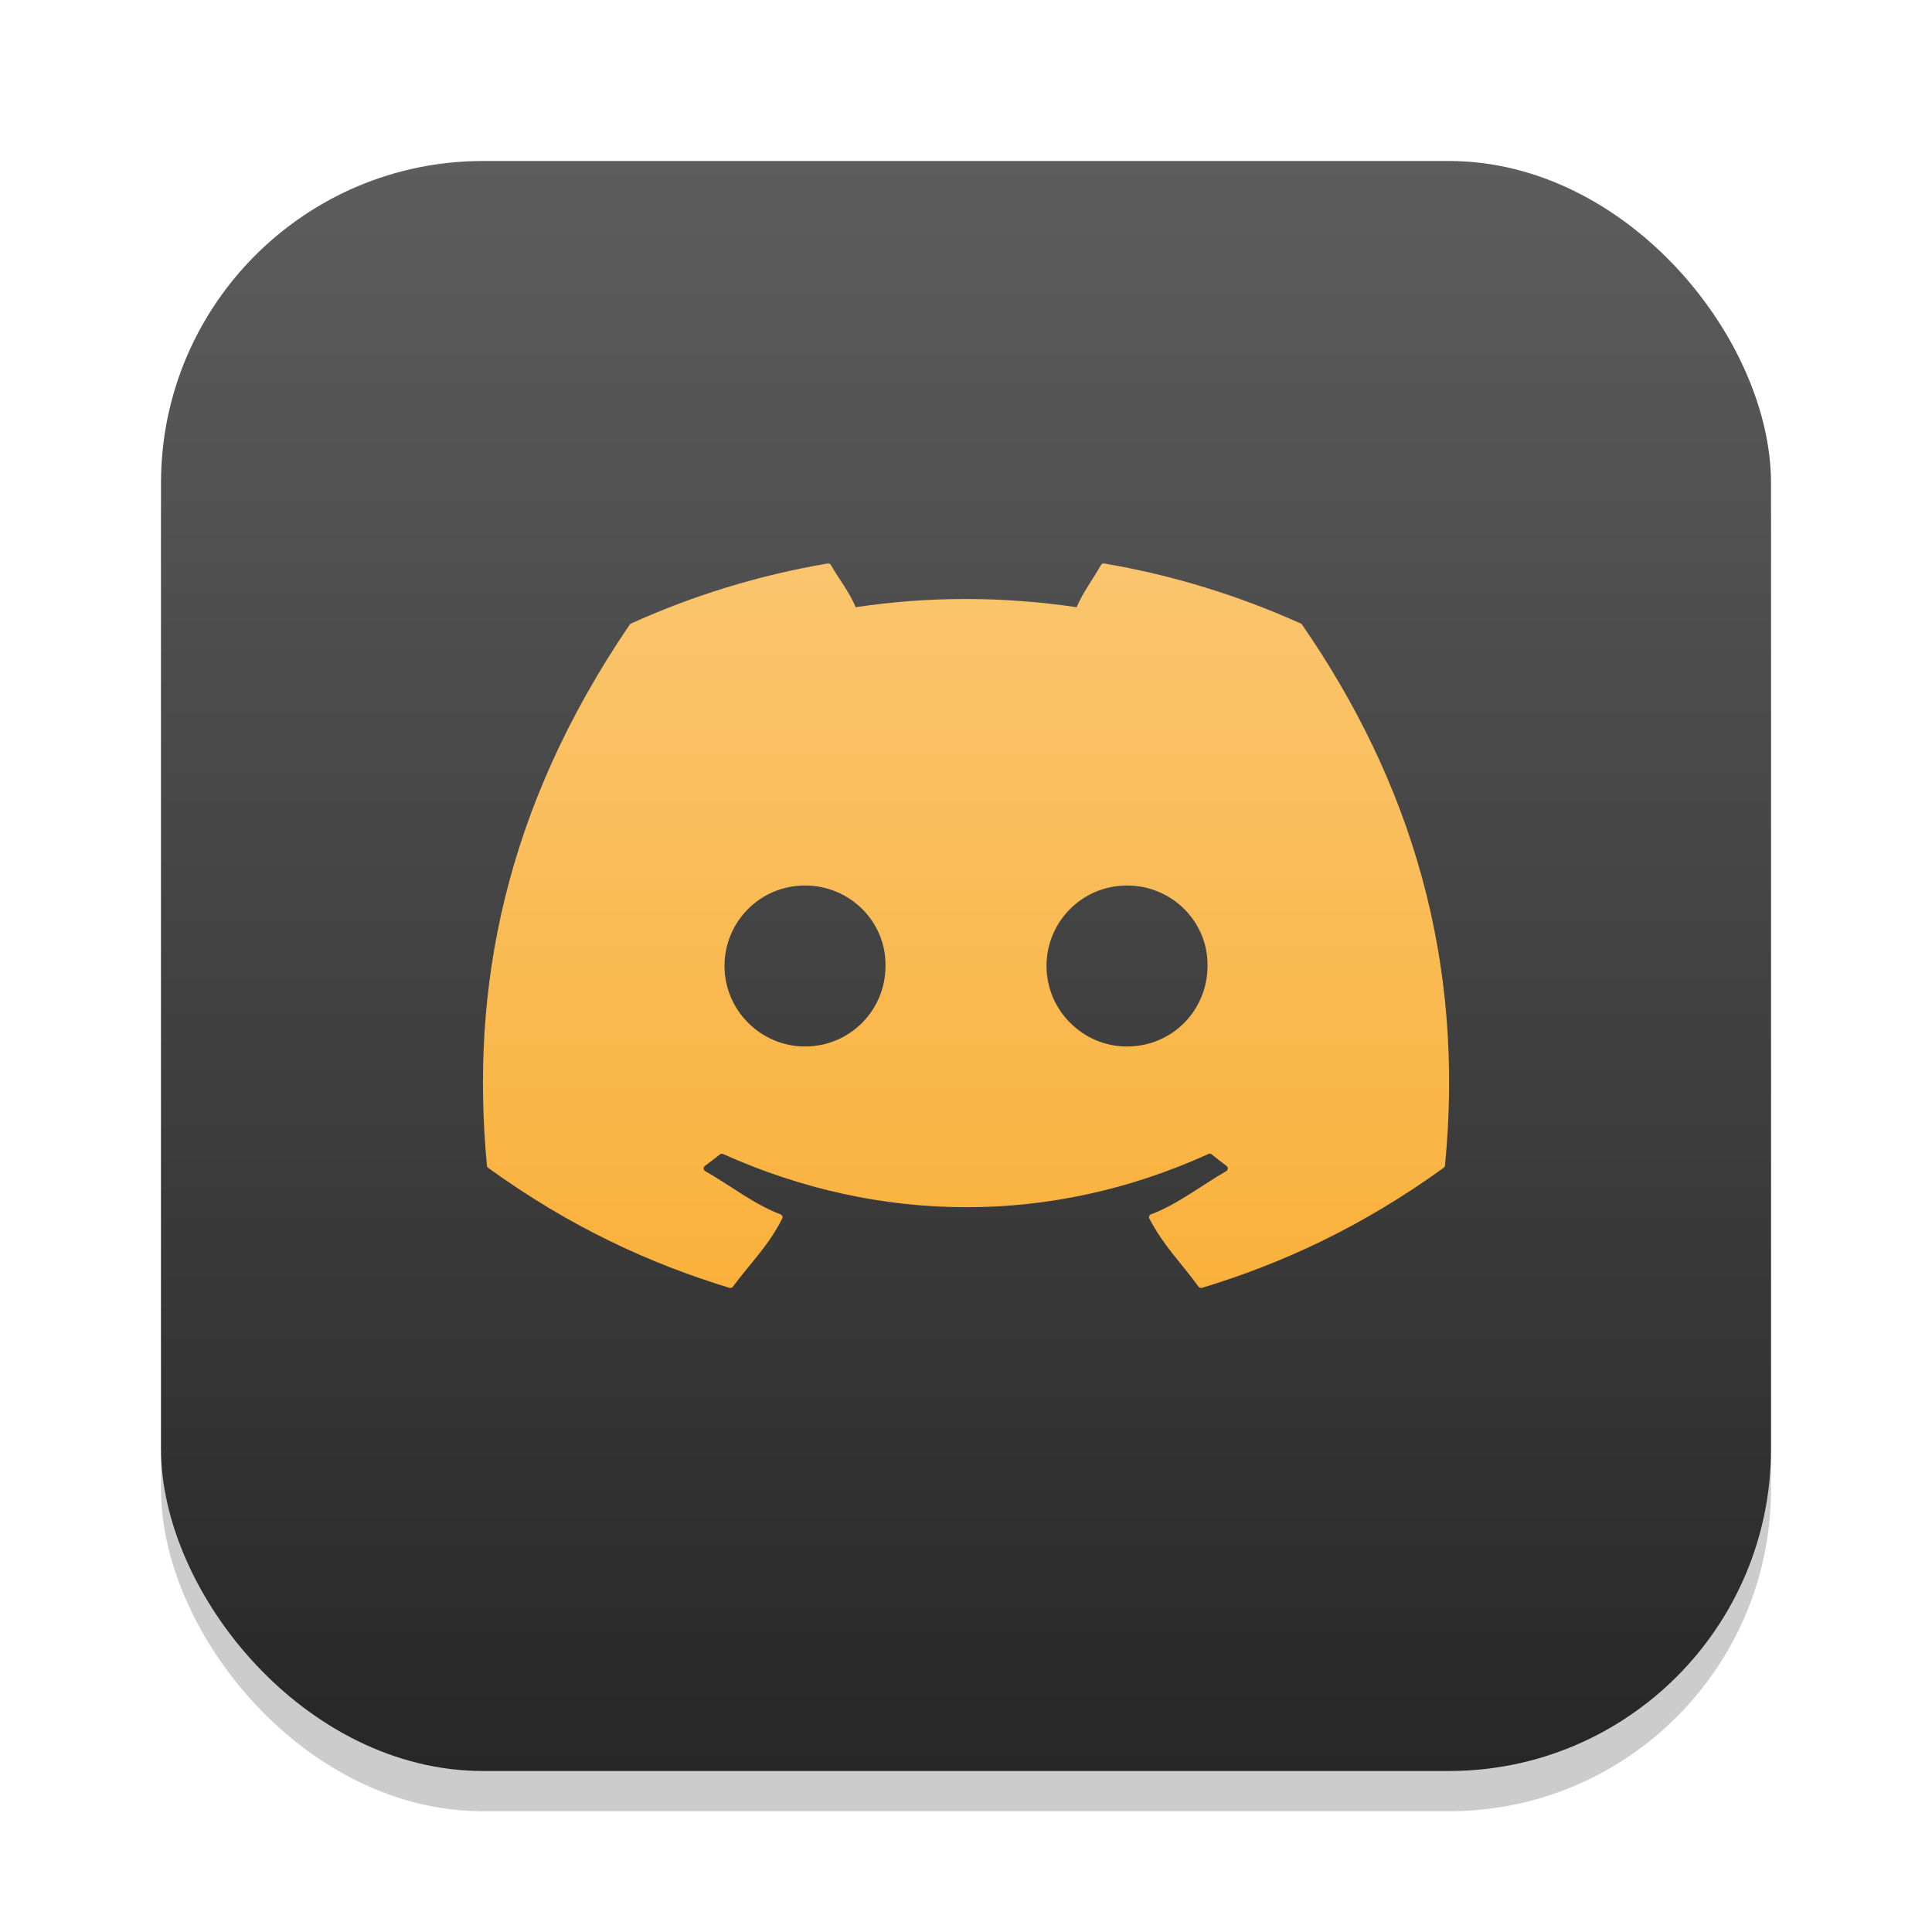 <?xml version="1.0" encoding="UTF-8" standalone="no"?>
<!-- Created with Inkscape (http://www.inkscape.org/) -->

<svg
   width="24"
   height="24"
   viewBox="0 0 24 24"
   version="1.1"
   id="svg1"
   inkscape:version="1.4 (e7c3feb100, 2024-10-09)"
   sodipodi:docname="discord-canary.svg"
   xmlns:inkscape="http://www.inkscape.org/namespaces/inkscape"
   xmlns:sodipodi="http://sodipodi.sourceforge.net/DTD/sodipodi-0.dtd"
   xmlns:xlink="http://www.w3.org/1999/xlink"
   xmlns="http://www.w3.org/2000/svg"
   xmlns:svg="http://www.w3.org/2000/svg">
  <sodipodi:namedview
     id="namedview1"
     pagecolor="#ffffff"
     bordercolor="#000000"
     borderopacity="0.25"
     inkscape:showpageshadow="2"
     inkscape:pageopacity="0.0"
     inkscape:pagecheckerboard="0"
     inkscape:deskcolor="#d1d1d1"
     inkscape:document-units="px"
     inkscape:zoom="33.666667"
     inkscape:cx="11.985149"
     inkscape:cy="12"
     inkscape:window-width="1920"
     inkscape:window-height="1011"
     inkscape:window-x="0"
     inkscape:window-y="0"
     inkscape:window-maximized="1"
     inkscape:current-layer="svg1" />
  <defs
     id="defs1">
    <linearGradient
       id="linearGradient5"
       inkscape:collect="always">
      <stop
         style="stop-color:#faa41a;stop-opacity:1;"
         offset="0"
         id="stop4" />
      <stop
         style="stop-color:#fad08a;stop-opacity:1;"
         offset="1"
         id="stop5" />
    </linearGradient>
    <linearGradient
       inkscape:collect="always"
       xlink:href="#linearGradient5"
       id="linearGradient2"
       x1="11"
       y1="21"
       x2="11"
       y2="1"
       gradientUnits="userSpaceOnUse"
       gradientTransform="translate(1,1)" />
    <linearGradient
       inkscape:collect="always"
       xlink:href="#4852"
       id="linearGradient4"
       x1="16"
       y1="30"
       x2="16"
       y2="2"
       gradientUnits="userSpaceOnUse"
       gradientTransform="matrix(0.714,0,0,0.714,0.571,0.571)" />
    <linearGradient
       inkscape:collect="always"
       id="4852">
      <stop
         style="stop-color:#272727;stop-opacity:1;"
         offset="0"
         id="stop14555" />
      <stop
         style="stop-color:#5d5d5d;stop-opacity:1;"
         offset="1"
         id="stop14557" />
    </linearGradient>
  </defs>
  <rect
     style="opacity:0.2;fill:#000000;stroke-width:1.75"
     id="rect1"
     width="20"
     height="20"
     x="2"
     y="2.5"
     ry="4" />
  <rect
     style="fill:url(#linearGradient4);stroke-width:0.714"
     id="rect2"
     width="20"
     height="20"
     x="2"
     y="2"
     ry="4" />
  <path
     d="m 10.281,7 c -0.857,0.145 -1.678,0.4 -2.443,0.746 -0.007,0.003 -0.012,0.008 -0.016,0.014 -1.556,2.287 -1.982,4.518 -1.773,6.721 9.7e-4,0.011 0.007,0.021 0.016,0.027 1.026,0.742 2.02,1.192 2.996,1.49 0.016,0.005 0.033,-10e-4 0.043,-0.014 0.231,-0.31 0.437,-0.502 0.613,-0.846 0.01,-0.02 -2e-4,-0.045 -0.021,-0.053 -0.326,-0.122 -0.637,-0.368 -0.936,-0.537 -0.024,-0.014 -0.026,-0.049 -0.004,-0.064 0.063,-0.046 0.125,-0.094 0.186,-0.143 0.011,-0.009 0.026,-0.011 0.039,-0.006 1.964,0.882 4.091,0.882 6.031,0 0.013,-0.006 0.028,-0.005 0.039,0.004 0.06,0.049 0.122,0.098 0.186,0.145 0.022,0.016 0.02,0.051 -0.004,0.064 -0.299,0.172 -0.609,0.416 -0.936,0.537 -0.021,0.008 -0.03,0.033 -0.019,0.053 0.18,0.343 0.385,0.536 0.611,0.846 0.01,0.013 0.027,0.018 0.043,0.014 0.981,-0.298 1.974,-0.749 3,-1.49 0.009,-0.007 0.017,-0.017 0.018,-0.027 0.25,-2.547 -0.42,-4.759 -1.775,-6.721 -0.003,-0.007 -0.009,-0.011 -0.016,-0.014 -0.765,-0.345 -1.584,-0.6 -2.441,-0.746 -0.016,-0.003 -0.033,0.004 -0.041,0.018 -0.105,0.185 -0.221,0.336 -0.303,0.525 -0.922,-0.136 -1.841,-0.136 -2.744,0 -0.082,-0.194 -0.203,-0.341 -0.309,-0.525 -0.008,-0.014 -0.024,-0.02 -0.039,-0.018 z M 10,11 c 0.561,0 1.009,0.453 1,1 0,0.551 -0.443,1 -1,1 -0.548,0 -1,-0.449 -1,-1 0,-0.551 0.443,-1 1,-1 z m 4,0 c 0.561,0 1.009,0.453 1,1 0,0.551 -0.439,1 -1,1 -0.548,0 -1,-0.449 -1,-1 0,-0.551 0.443,-1 1,-1 z"
     style="fill:url(#linearGradient2)"
     id="path3831" />
</svg>
